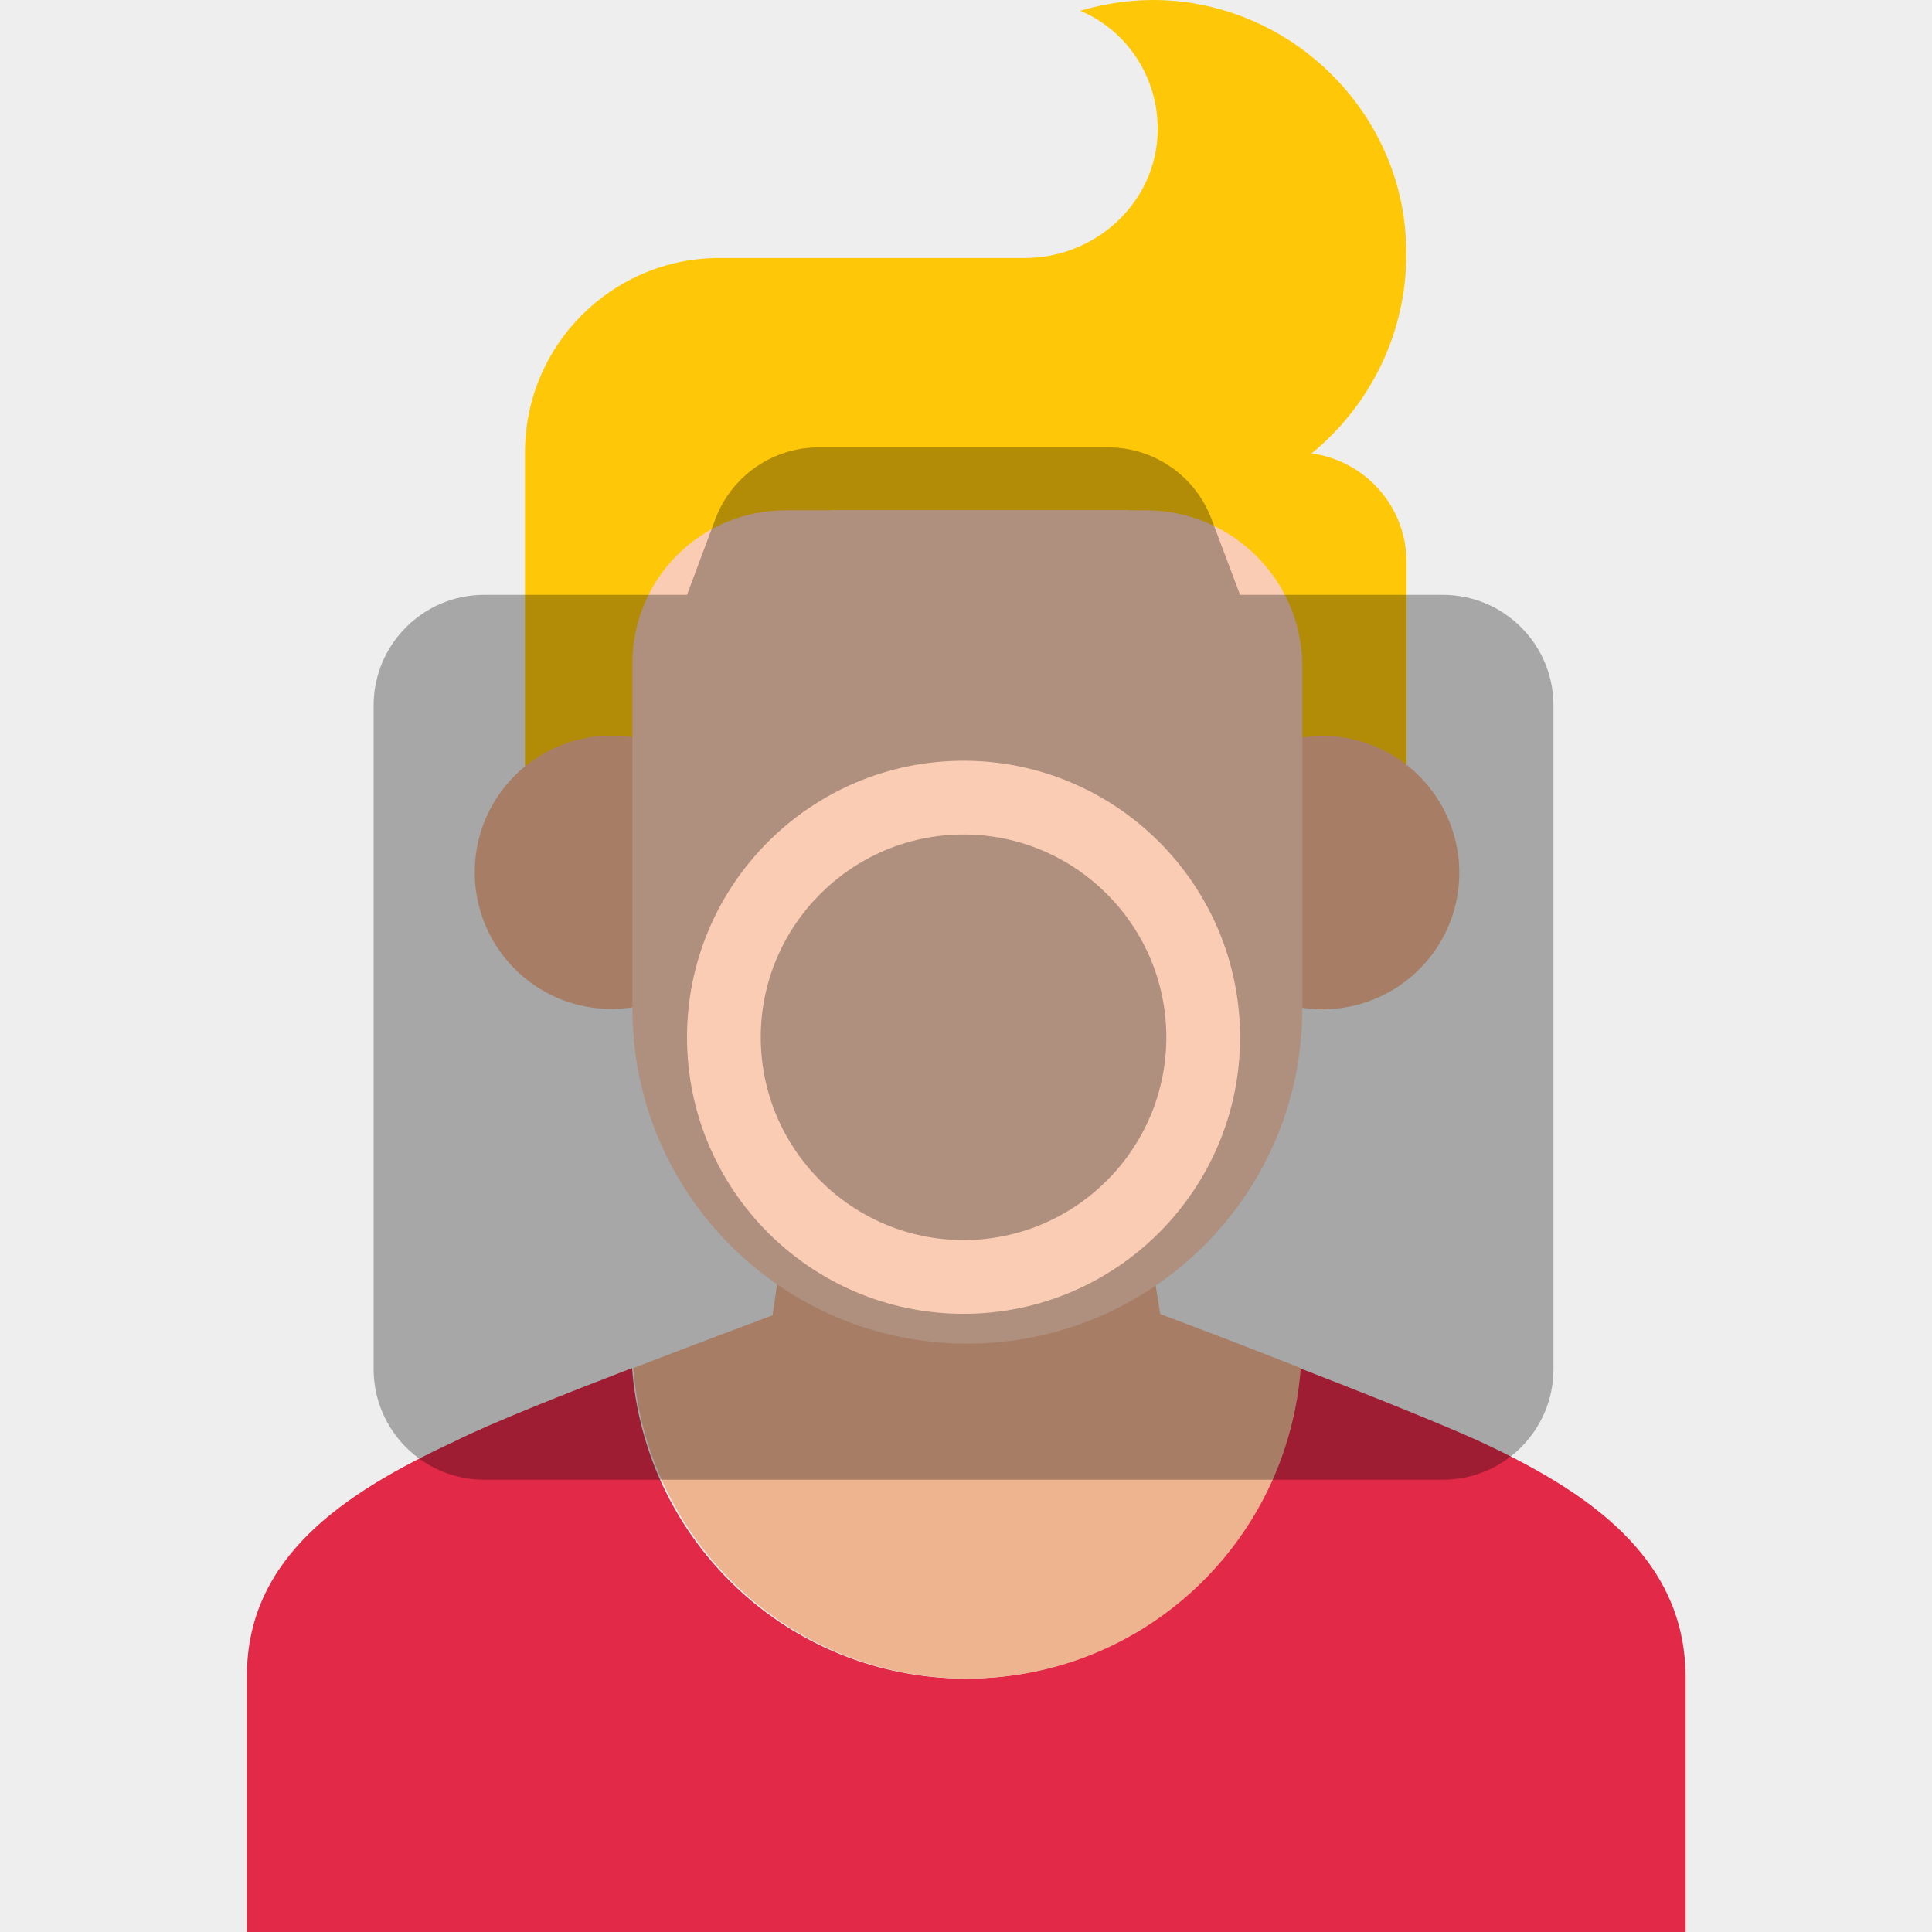 <svg xmlns="http://www.w3.org/2000/svg" viewBox="0 0 393 393">
    <rect width="100%" height="100%" fill="#eee" />
    <path fill="#e22948" d="M300.47 292.963c-7.628-3.426-22.562-9.438-36.137-14.675-2.651 35.103-31.935 63.16-67.879 63.16s-65.228-27.798-67.879-63.16c-13.64 5.236-28.832 11.249-36.137 14.933-22.562 10.473-42.214 23.596-42.214 47.709v52.17h292.655v-52.17c-.195-24.371-20.106-37.688-42.409-47.967z" />
    <g fill="#fec809">
        <path d="M286.053 165.157h-56.566V92.042h34.327c12.283 0 22.303 9.956 22.303 22.303v50.812h-.064z" />
        <path d="M285.795 46.208C283.468 23.129 265.367 4.317 242.547.632c-8.145-1.293-15.709-.517-22.82 1.552 9.956 4.202 16.485 14.416 15.709 25.923-1.034 13.899-13.123 24.372-26.958 24.372h-62.125c-21.721 0-39.564 17.584-39.564 39.564v75.959h62.125v-64.194h65.487c30.448 0 54.562-26.699 51.394-57.6z" />
    </g>
    <path fill="#eeb490" d="M132.066 150.741a27.323 27.323 0 0 0-7.693-1.099c-15.321 0-27.798 12.412-27.798 27.798 0 15.321 12.412 27.798 27.798 27.798 2.651 0 5.236-.388 7.693-1.099v-53.398zm136.985-1.034c-2.651 0-5.236.388-7.693 1.099v53.398a27.323 27.323 0 0 0 7.693 1.099c15.321 0 27.798-12.412 27.798-27.798-.064-15.386-12.476-27.798-27.798-27.798zm-33.034 117.592l-3.168-19.653h-72.792l-2.909 19.911s-13.382 4.978-28.315 10.731c2.651 35.103 31.935 63.16 67.879 63.16s65.228-27.798 67.879-63.16a1668.735 1668.735 0 0 0-28.574-10.989z" />
    <path fill="#faccb4" d="M233.108 103.808h-73.309c-17.261 0-31.16 13.899-31.16 31.16v70.206c0 37.495 30.384 68.137 68.137 68.137 37.495 0 68.137-30.384 68.137-68.137v-70.141c-.322-17.326-14.48-31.225-31.805-31.225z" />
    <svg width="240" height="240" x="76" y="76" viewBox="0 0 512 512">
        <path fill-opacity=".3" d="M512 144v288c0 26.5-21.5 48-48 48H48c-26.5 0-48-21.5-48-48V144c0-26.5 21.5-48 48-48h88l12.3-32.9c7-18.7 24.9-31.1 44.9-31.1h125.5c20 0 37.9 12.4 44.9 31.1L376 96h88c26.5 0 48 21.5 48 48zM376 288c0-66.2-53.8-120-120-120s-120 53.8-120 120 53.8 120 120 120 120-53.8 120-120zm-32 0c0 48.5-39.5 88-88 88s-88-39.5-88-88 39.5-88 88-88 88 39.5 88 88z" />
    </svg>
</svg>
